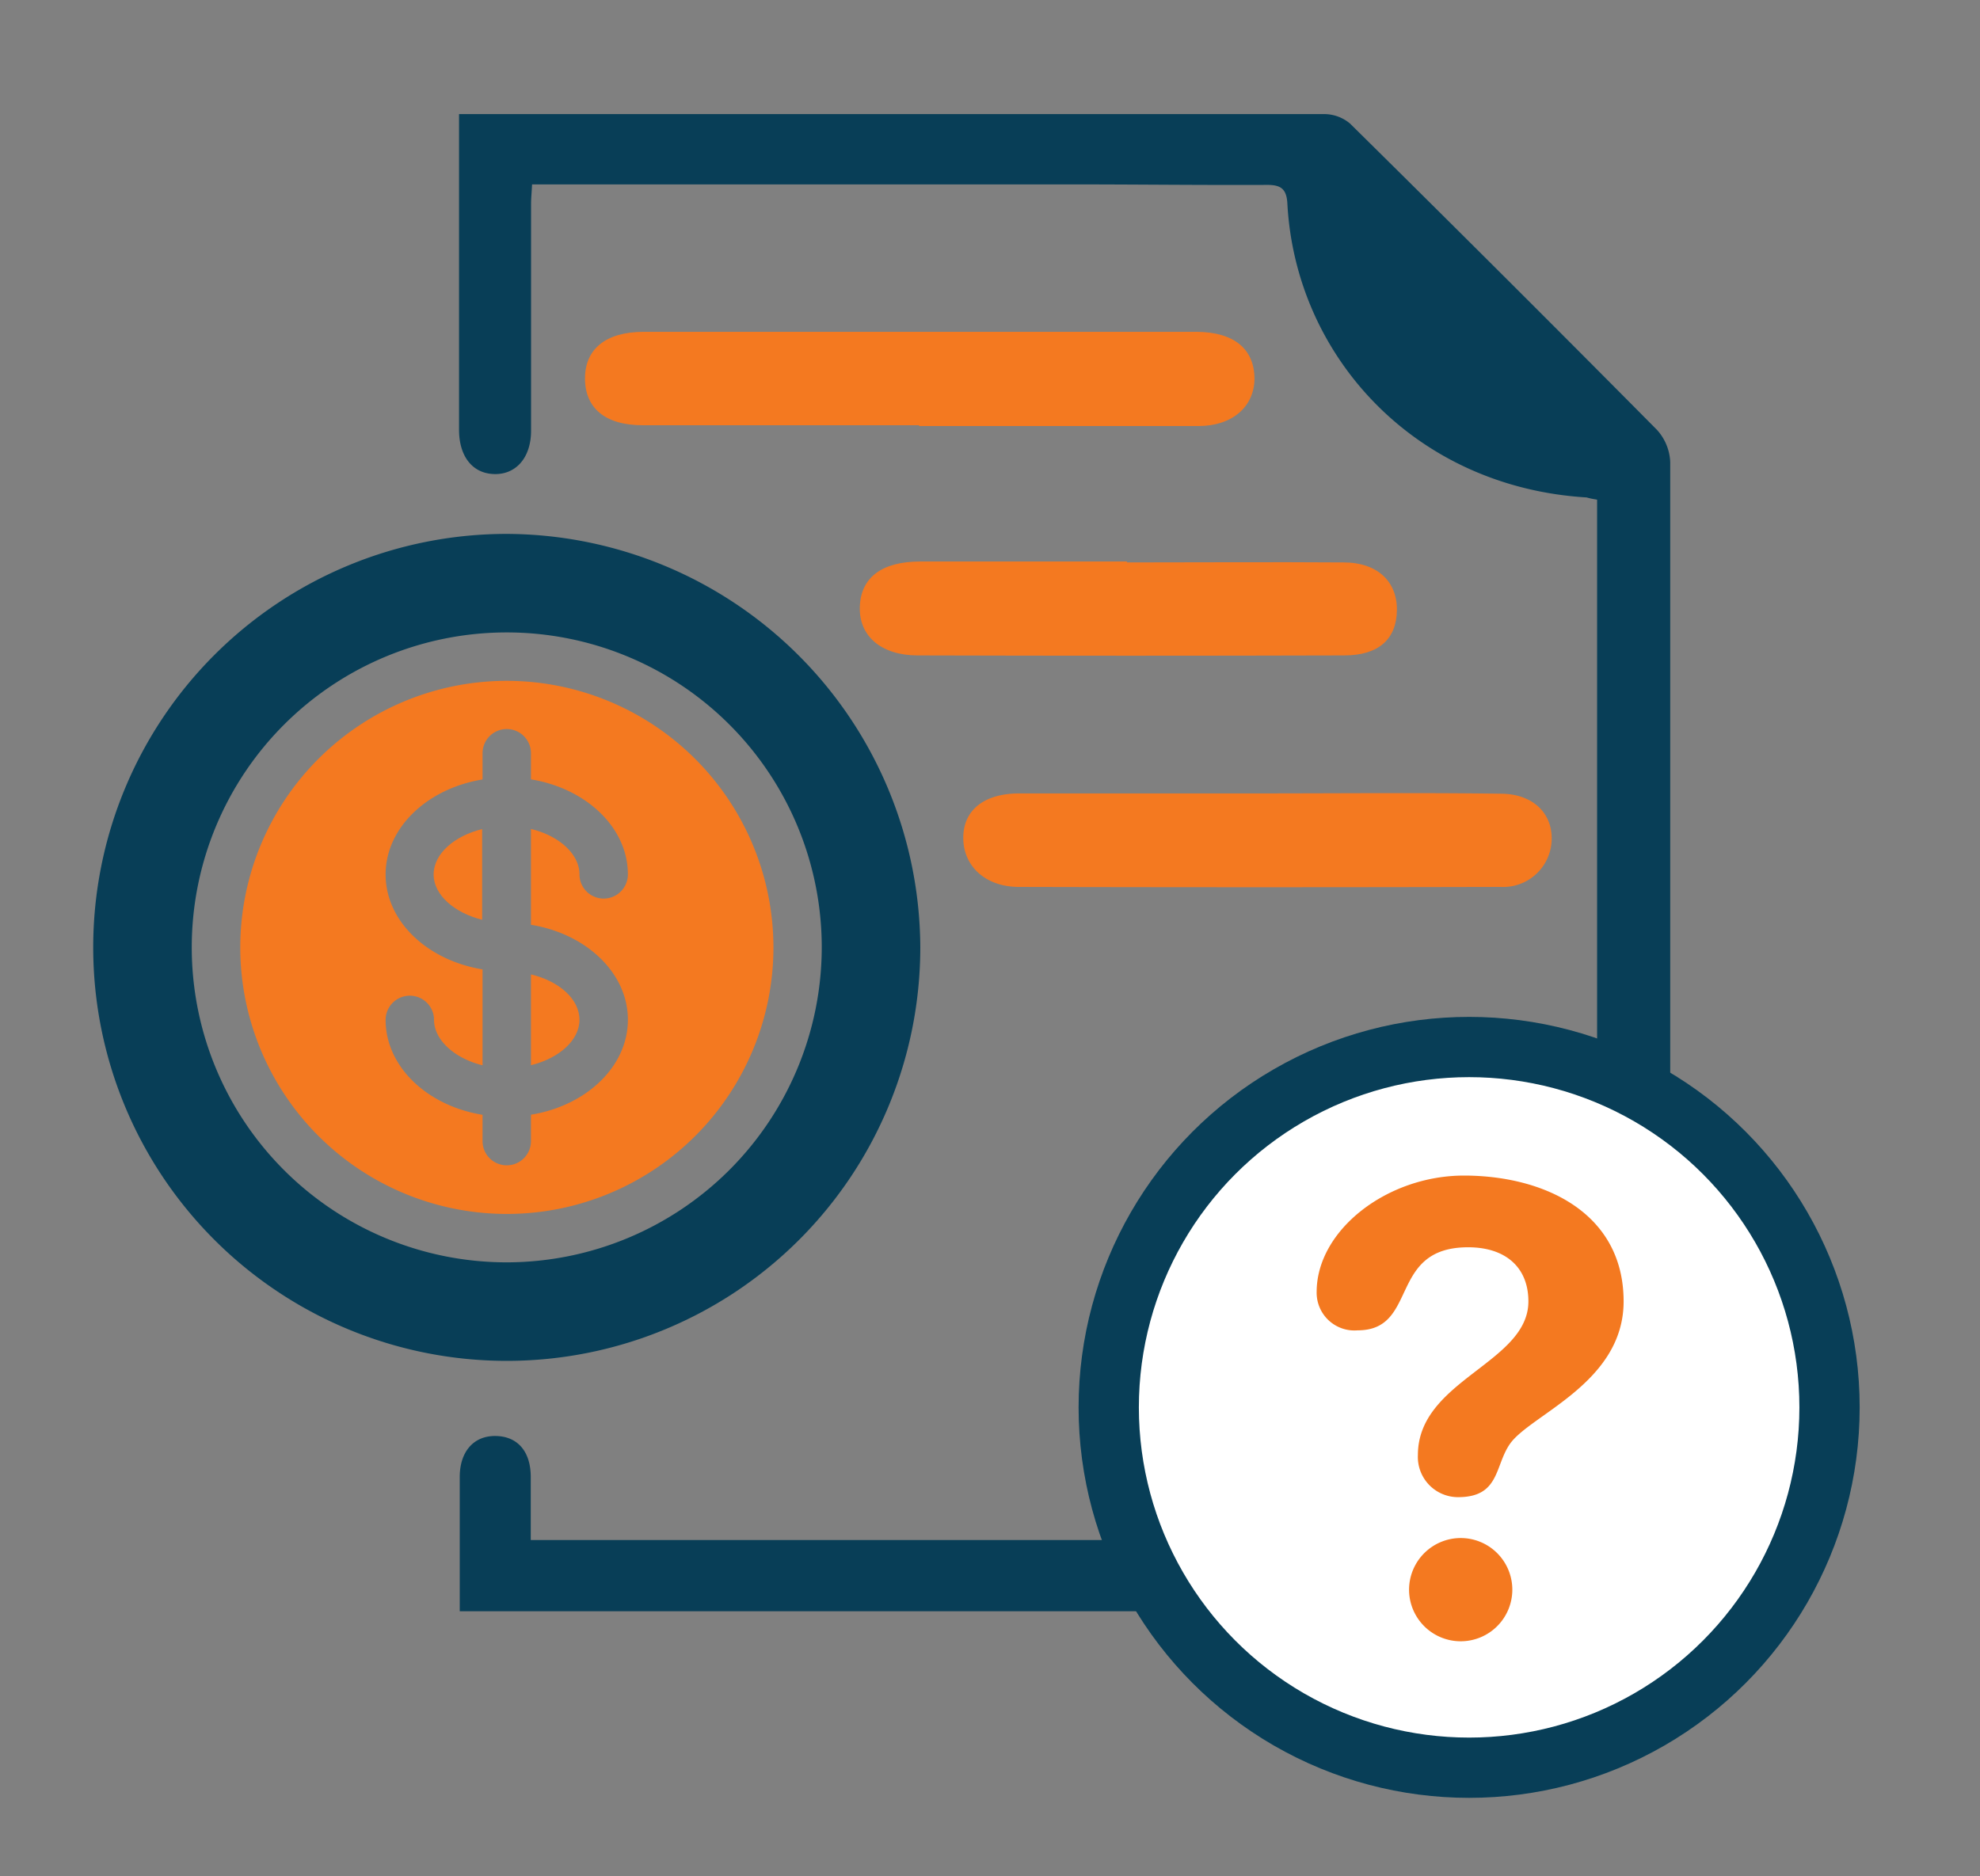 <svg id="Layer_1" data-name="Layer 1" xmlns="http://www.w3.org/2000/svg" viewBox="0 0 197.12 186.79"><rect x="0" y="0" width="197.12" height="186.79" fill="#808080" stroke="none"/><defs><style>.cls-1{fill:#f47920;}.cls-2{fill:#083e57;}.cls-3{fill:#fff;stroke:#083e57;stroke-miterlimit:10;stroke-width:6px;}</style></defs><path class="cls-1" d="M91.5,42.42c9.28,0,18.55,0,27.83,0,3.35,0,5.53-1.93,5.56-4.69,0-2.95-2-4.68-5.79-4.69q-16.38,0-32.75,0l-22.26,0c-3.76,0-5.85,1.7-5.85,4.64s2,4.67,5.77,4.66c9.16,0,18.33,0,27.49,0Z"/><path class="cls-1" d="M125,79q-11.76,0-23.52,0c-3.56,0-5.62,1.71-5.58,4.5s2.25,4.8,5.51,4.81q24,.06,48,0a4.83,4.83,0,0,0,5.07-4.84c0-2.59-1.95-4.41-5-4.44C141.3,78.92,133.13,79,125,79Z"/><path class="cls-1" d="M112.19,55.91c-6.86,0-13.72,0-20.59,0-3.76,0-5.9,1.56-6,4.5s2.15,4.84,5.73,4.85q21.25.06,42.49,0c3.44,0,5.21-1.63,5.25-4.49S137.14,56,133.76,56c-7.19-.05-14.38,0-21.57,0Z"/><path class="cls-2" d="M159,49.75V153.34H52.84v-6.27c0-2.55-1.31-4.07-3.52-4.09s-3.55,1.61-3.55,4.08v13.37H166.28v-6.71q0-31.77,0-63.55c0-14.72,0-29.44,0-44.17a5.07,5.07,0,0,0-1.32-3.2q-15.19-15.33-30.56-30.5a4,4,0,0,0-2.59-.94q-29.44,0-58.9,0H45.7v9.83q0,10.8,0,21.6c0,2.58,1.27,4.25,3.29,4.4,2.3.18,3.88-1.56,3.88-4.3q0-11.3,0-22.58c0-.56.06-1.11.1-1.95H67.77l39,0c6.46,0,12.92.08,19.39.05,1.32,0,1.9.37,2,1.77.78,15.31,12.74,28.32,29.8,29.35C158.2,49.6,158.44,49.66,159,49.75Z"/><circle class="cls-3" cx="146.26" cy="140.13" r="35.88"/><path class="cls-1" d="M145.73,117.05c8,0,15.91,3.7,15.91,12.53,0,8.15-9.34,11.28-11.34,14.22-1.5,2.19-1,5.27-5.14,5.27a4,4,0,0,1-4-4.2c0-7.46,11-9.15,11-15.29,0-3.38-2.26-5.39-6-5.39-8,0-4.89,8.27-11,8.27a3.76,3.76,0,0,1-4.08-3.82c0-6.15,7-11.59,14.67-11.59Zm-.31,36.09a5.14,5.14,0,1,1-5.14,5.13,5.15,5.15,0,0,1,5.14-5.13Zm0,0"/><path class="cls-1" d="M52.86,106.06c2.78-.68,4.83-2.47,4.83-4.52s-2-3.84-4.83-4.52Zm0,0"/><path class="cls-1" d="M50.45,67.79A26.54,26.54,0,1,0,77,94.33,26.57,26.57,0,0,0,50.45,67.79Zm12.06,33.75c0,4.66-4.15,8.56-9.65,9.45v2.63a2.41,2.41,0,1,1-4.82,0V111c-5.5-.89-9.65-4.79-9.65-9.45a2.41,2.41,0,1,1,4.82,0c0,2,2.06,3.84,4.83,4.52V96.52c-5.5-.9-9.65-4.79-9.65-9.45s4.15-8.56,9.65-9.46V75a2.41,2.41,0,1,1,4.82,0v2.6c5.5.9,9.65,4.8,9.65,9.46a2.41,2.41,0,0,1-4.82,0c0-2-2-3.84-4.83-4.52v9.54c5.5.89,9.65,4.79,9.65,9.45Zm0,0"/><path class="cls-1" d="M48,82.55c-2.77.68-4.83,2.46-4.83,4.52S45.27,90.9,48,91.58Zm0,0"/><path class="cls-2" d="M50.45,53.16A41.17,41.17,0,1,0,91.62,94.33,41.33,41.33,0,0,0,50.45,53.16Zm0,72.53A31.36,31.36,0,1,1,81.81,94.33a31.4,31.4,0,0,1-31.36,31.36Zm0,0"/></svg>